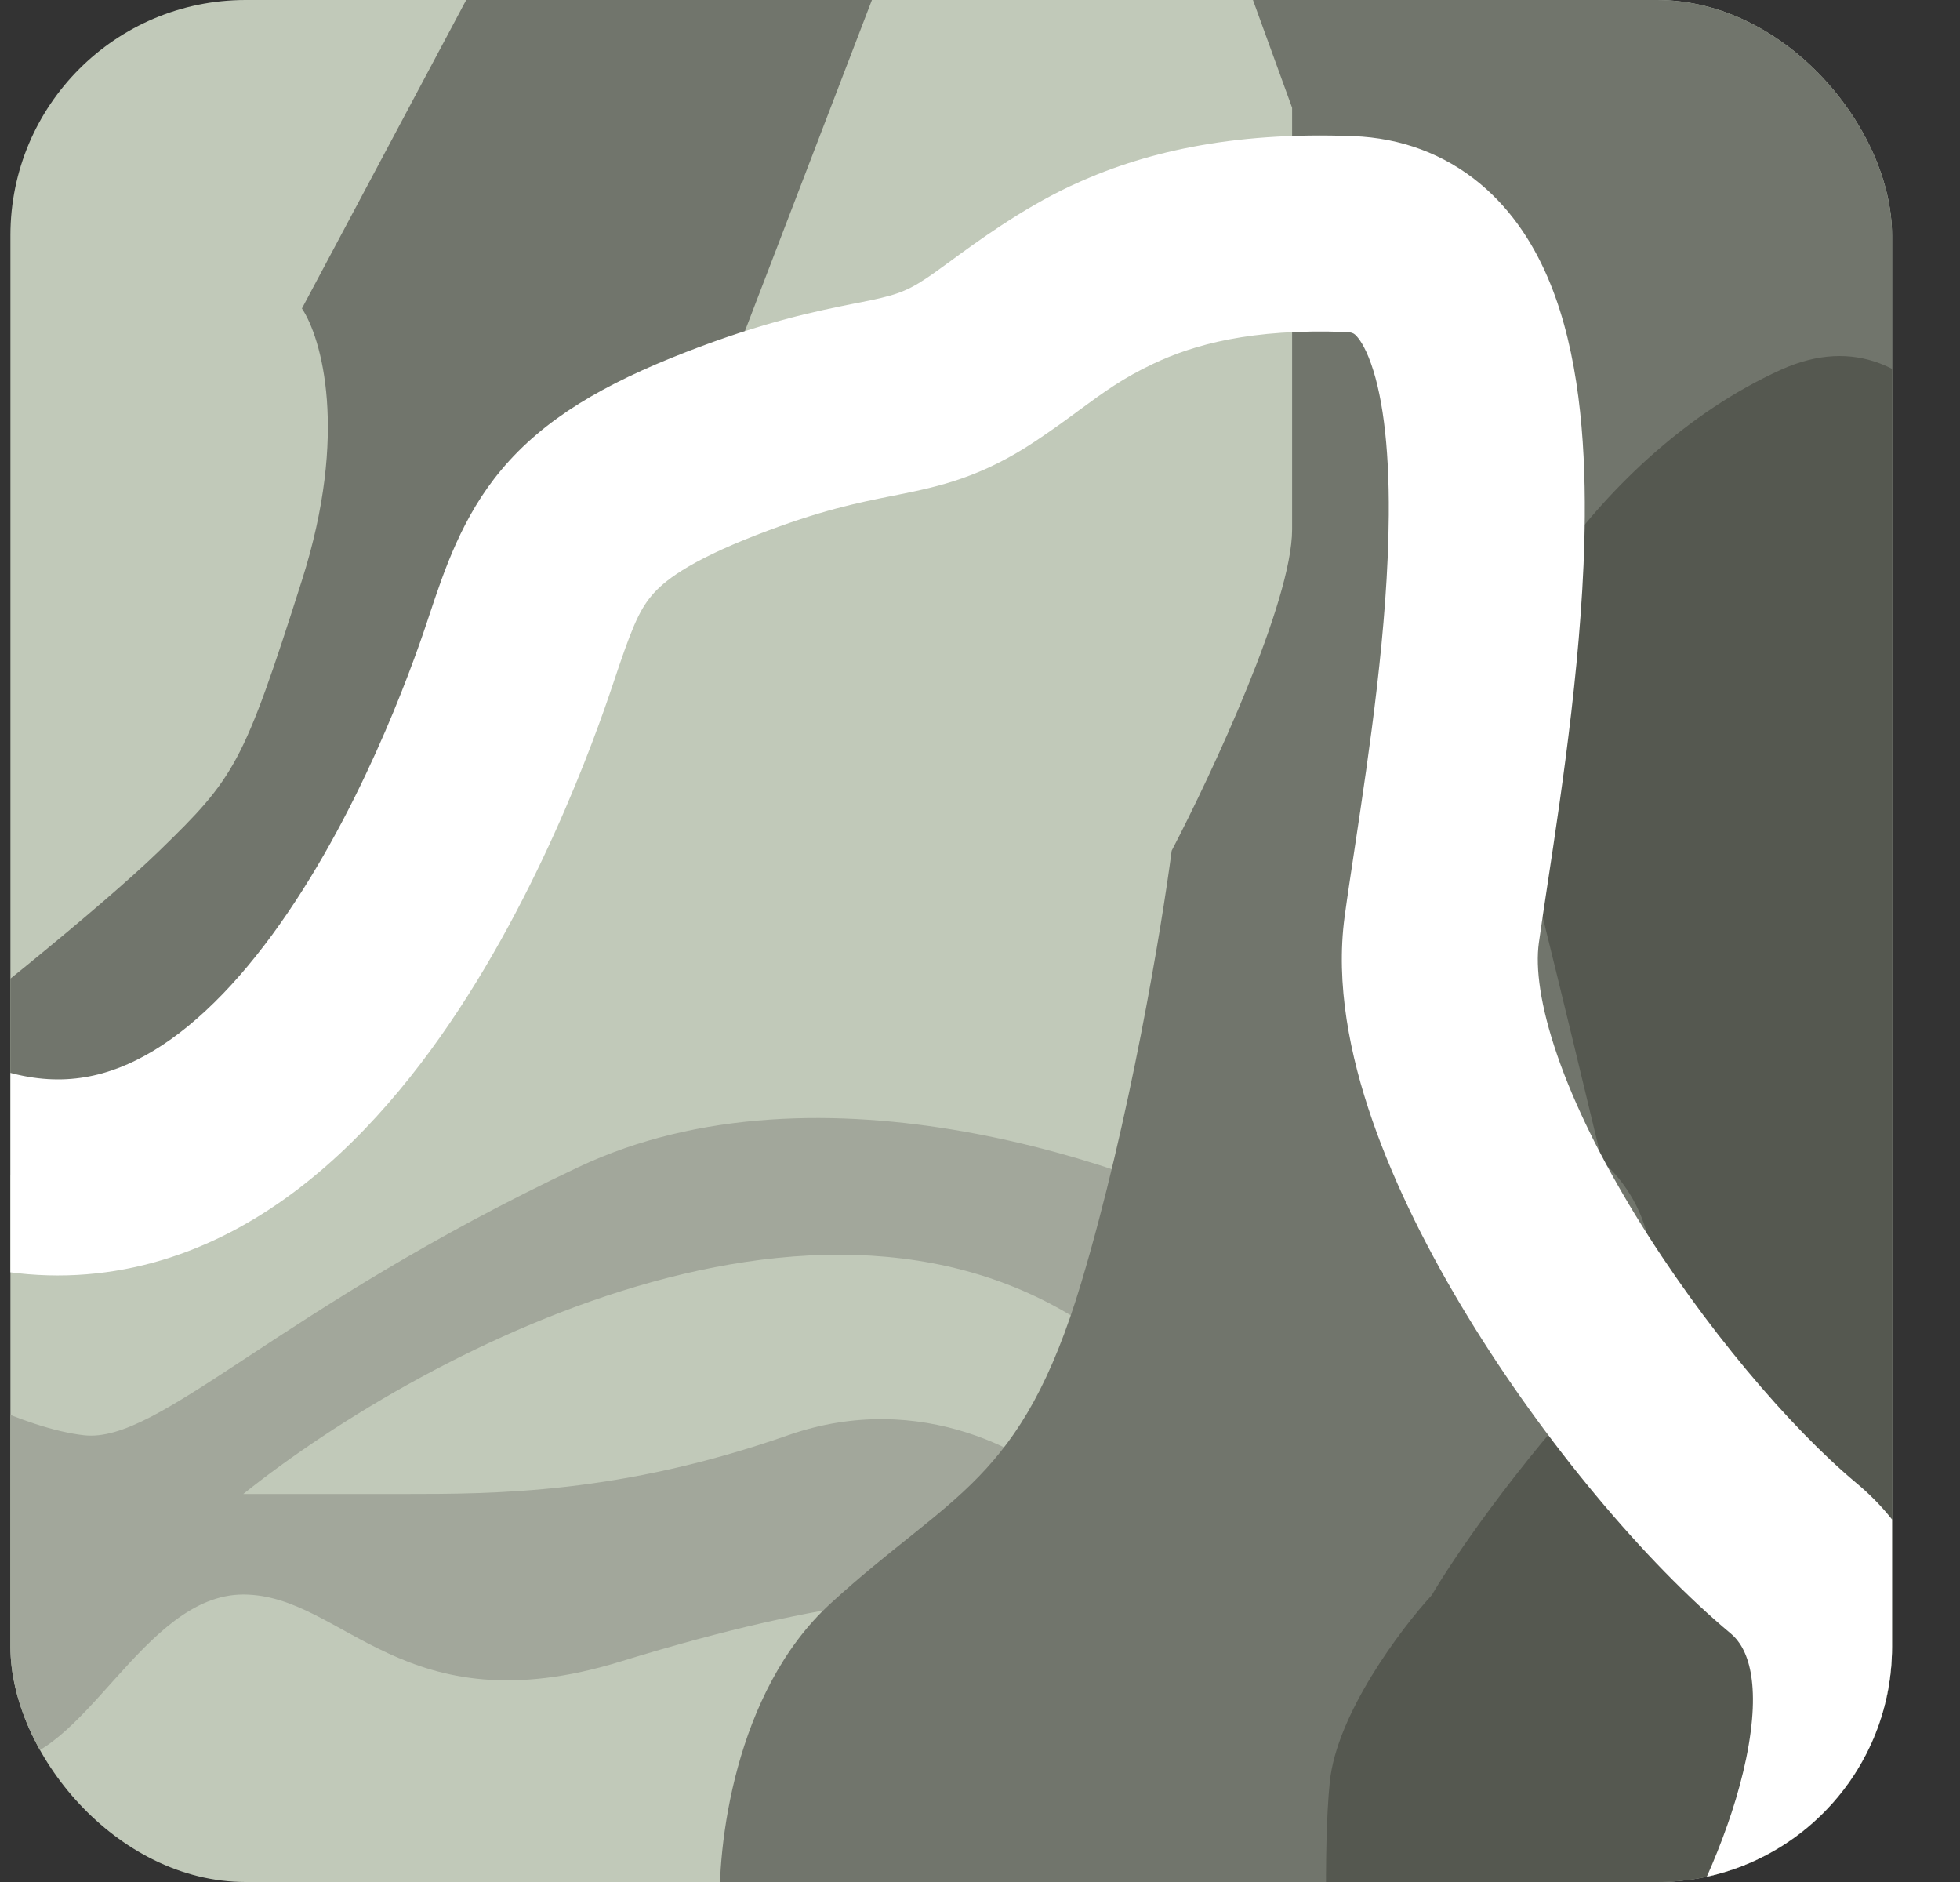<svg width="25" height="24" viewBox="0 0 25 24" fill="none" xmlns="http://www.w3.org/2000/svg">
<rect x="0" y="0" width="25" height="24" fill="#333333" stroke="none"/>
<g clip-path="url(#clip0_2448_55012)">
<rect x="0.133" width="24" height="24" rx="3" fill="#C1C9B9" style="fill: #C1C9B9;"/>
<path d="M7.379 14.883C10.457 13.429 14.505 14.847 16.143 15.738L14.433 17.341C10.928 14.263 5.419 17.199 3.103 19.052H5.134C6.31 19.052 7.913 19.052 10.051 18.303C11.761 17.705 13.186 18.553 13.685 19.052C13.828 19.479 13.899 20.334 13.044 20.334C11.975 20.334 10.692 20.334 7.913 21.189C5.134 22.044 4.386 20.334 3.103 20.334C1.821 20.334 1.072 22.472 0.004 22.472C-1.065 22.472 -0.638 20.655 -1.279 20.334C-1.792 20.078 -1.493 18.232 -1.279 17.341C-0.816 17.627 0.303 18.218 1.072 18.303C2.034 18.41 3.531 16.7 7.379 14.883Z" fill="#A2A79B" style="fill: #A2A79B;"/>
<path d="M10.592 20.45C9.363 21.576 9.141 23.565 9.184 24.419L23.011 26.851L25.827 19.297L24.931 -2.851H14.945L16.481 1.374V3.934V6.751C16.481 7.673 15.457 9.866 14.945 10.848C14.817 11.829 14.407 14.304 13.793 16.353C13.025 18.913 12.129 19.041 10.592 20.45Z" fill="#71756C" style="fill: #71756C;"/>
<path d="M6.844 7.401L3.851 12.745L1.179 14.99H-1.279V13.6C-0.496 12.995 1.264 11.596 2.034 10.848C2.996 9.912 3.103 9.752 3.851 7.401C4.45 5.52 4.101 4.306 3.851 3.934L6.844 -1.685H9.184L11.44 -0.83L9.184 5.049L6.844 7.401Z" fill="#71756C" style="fill: #71756C;"/>
<path d="M22.712 4.717C24.621 3.85 25.605 6.381 25.858 7.755C26.292 8.876 27.204 11.249 27.377 11.77C27.594 12.421 26.401 24.898 25.858 25.332C25.424 25.679 21.12 26.489 19.023 26.851L16.961 25.874C16.925 25.187 16.874 23.596 16.961 22.728C17.048 21.86 17.865 20.775 18.263 20.341C18.516 19.907 19.305 18.735 20.433 17.52C21.561 16.305 20.903 15.206 20.433 14.808C20.035 13.144 19.197 9.687 19.023 9.166C18.806 8.515 20.325 5.802 22.712 4.717Z" fill="#555850" style="fill: #555850;"/>
<path fill-rule="evenodd" clip-rule="evenodd" d="M13.648 2.375C14.555 1.948 15.693 1.676 17.262 1.736C17.87 1.759 18.42 1.964 18.872 2.337C19.306 2.696 19.588 3.158 19.773 3.615C20.134 4.501 20.221 5.586 20.214 6.588C20.203 8.216 19.925 10.049 19.74 11.268C19.696 11.559 19.657 11.816 19.628 12.025C19.585 12.339 19.642 12.82 19.866 13.466C20.084 14.095 20.43 14.791 20.859 15.494C21.726 16.913 22.843 18.216 23.679 18.913C25.01 20.022 24.966 21.739 24.721 22.931C24.46 24.197 23.873 25.427 23.413 26.186L21.275 24.891C21.635 24.295 22.085 23.334 22.272 22.427C22.474 21.445 22.288 21.007 22.079 20.834C20.991 19.927 19.703 18.398 18.726 16.797C18.233 15.99 17.797 15.13 17.504 14.286C17.217 13.458 17.034 12.55 17.151 11.688C17.187 11.422 17.233 11.122 17.282 10.797C17.466 9.574 17.704 7.995 17.714 6.57C17.721 5.661 17.628 4.977 17.457 4.556C17.378 4.36 17.306 4.286 17.28 4.264C17.279 4.264 17.279 4.263 17.278 4.263C17.268 4.255 17.248 4.237 17.166 4.234C15.957 4.188 15.224 4.396 14.714 4.637C14.321 4.822 14.077 5.002 13.773 5.225C13.611 5.345 13.432 5.476 13.204 5.628C12.519 6.085 11.98 6.204 11.46 6.308C11.435 6.313 11.41 6.318 11.385 6.323C10.953 6.409 10.46 6.507 9.65 6.822C8.768 7.165 8.461 7.417 8.311 7.596C8.144 7.795 8.048 8.035 7.818 8.725C7.596 9.39 6.826 11.576 5.489 13.398C4.819 14.31 3.945 15.219 2.841 15.763C1.689 16.331 0.349 16.469 -1.091 15.907L-0.182 13.578C0.57 13.871 1.18 13.795 1.735 13.521C2.338 13.224 2.927 12.663 3.473 11.919C4.568 10.427 5.241 8.551 5.446 7.934C5.456 7.906 5.465 7.878 5.474 7.85C5.666 7.274 5.893 6.589 6.396 5.99C6.94 5.34 7.702 4.897 8.744 4.492C9.758 4.098 10.418 3.967 10.897 3.871C10.921 3.866 10.946 3.862 10.97 3.857C11.384 3.774 11.541 3.733 11.817 3.548C11.89 3.5 11.984 3.431 12.097 3.349C12.464 3.08 13.025 2.669 13.648 2.375Z" fill="white" style="fill: white;"/>
</g>
<defs>
<clipPath id="clip0_2448_55012">
<rect x="0.133" width="24" height="24" rx="3" fill="white"/>
</clipPath>
</defs>
</svg>
